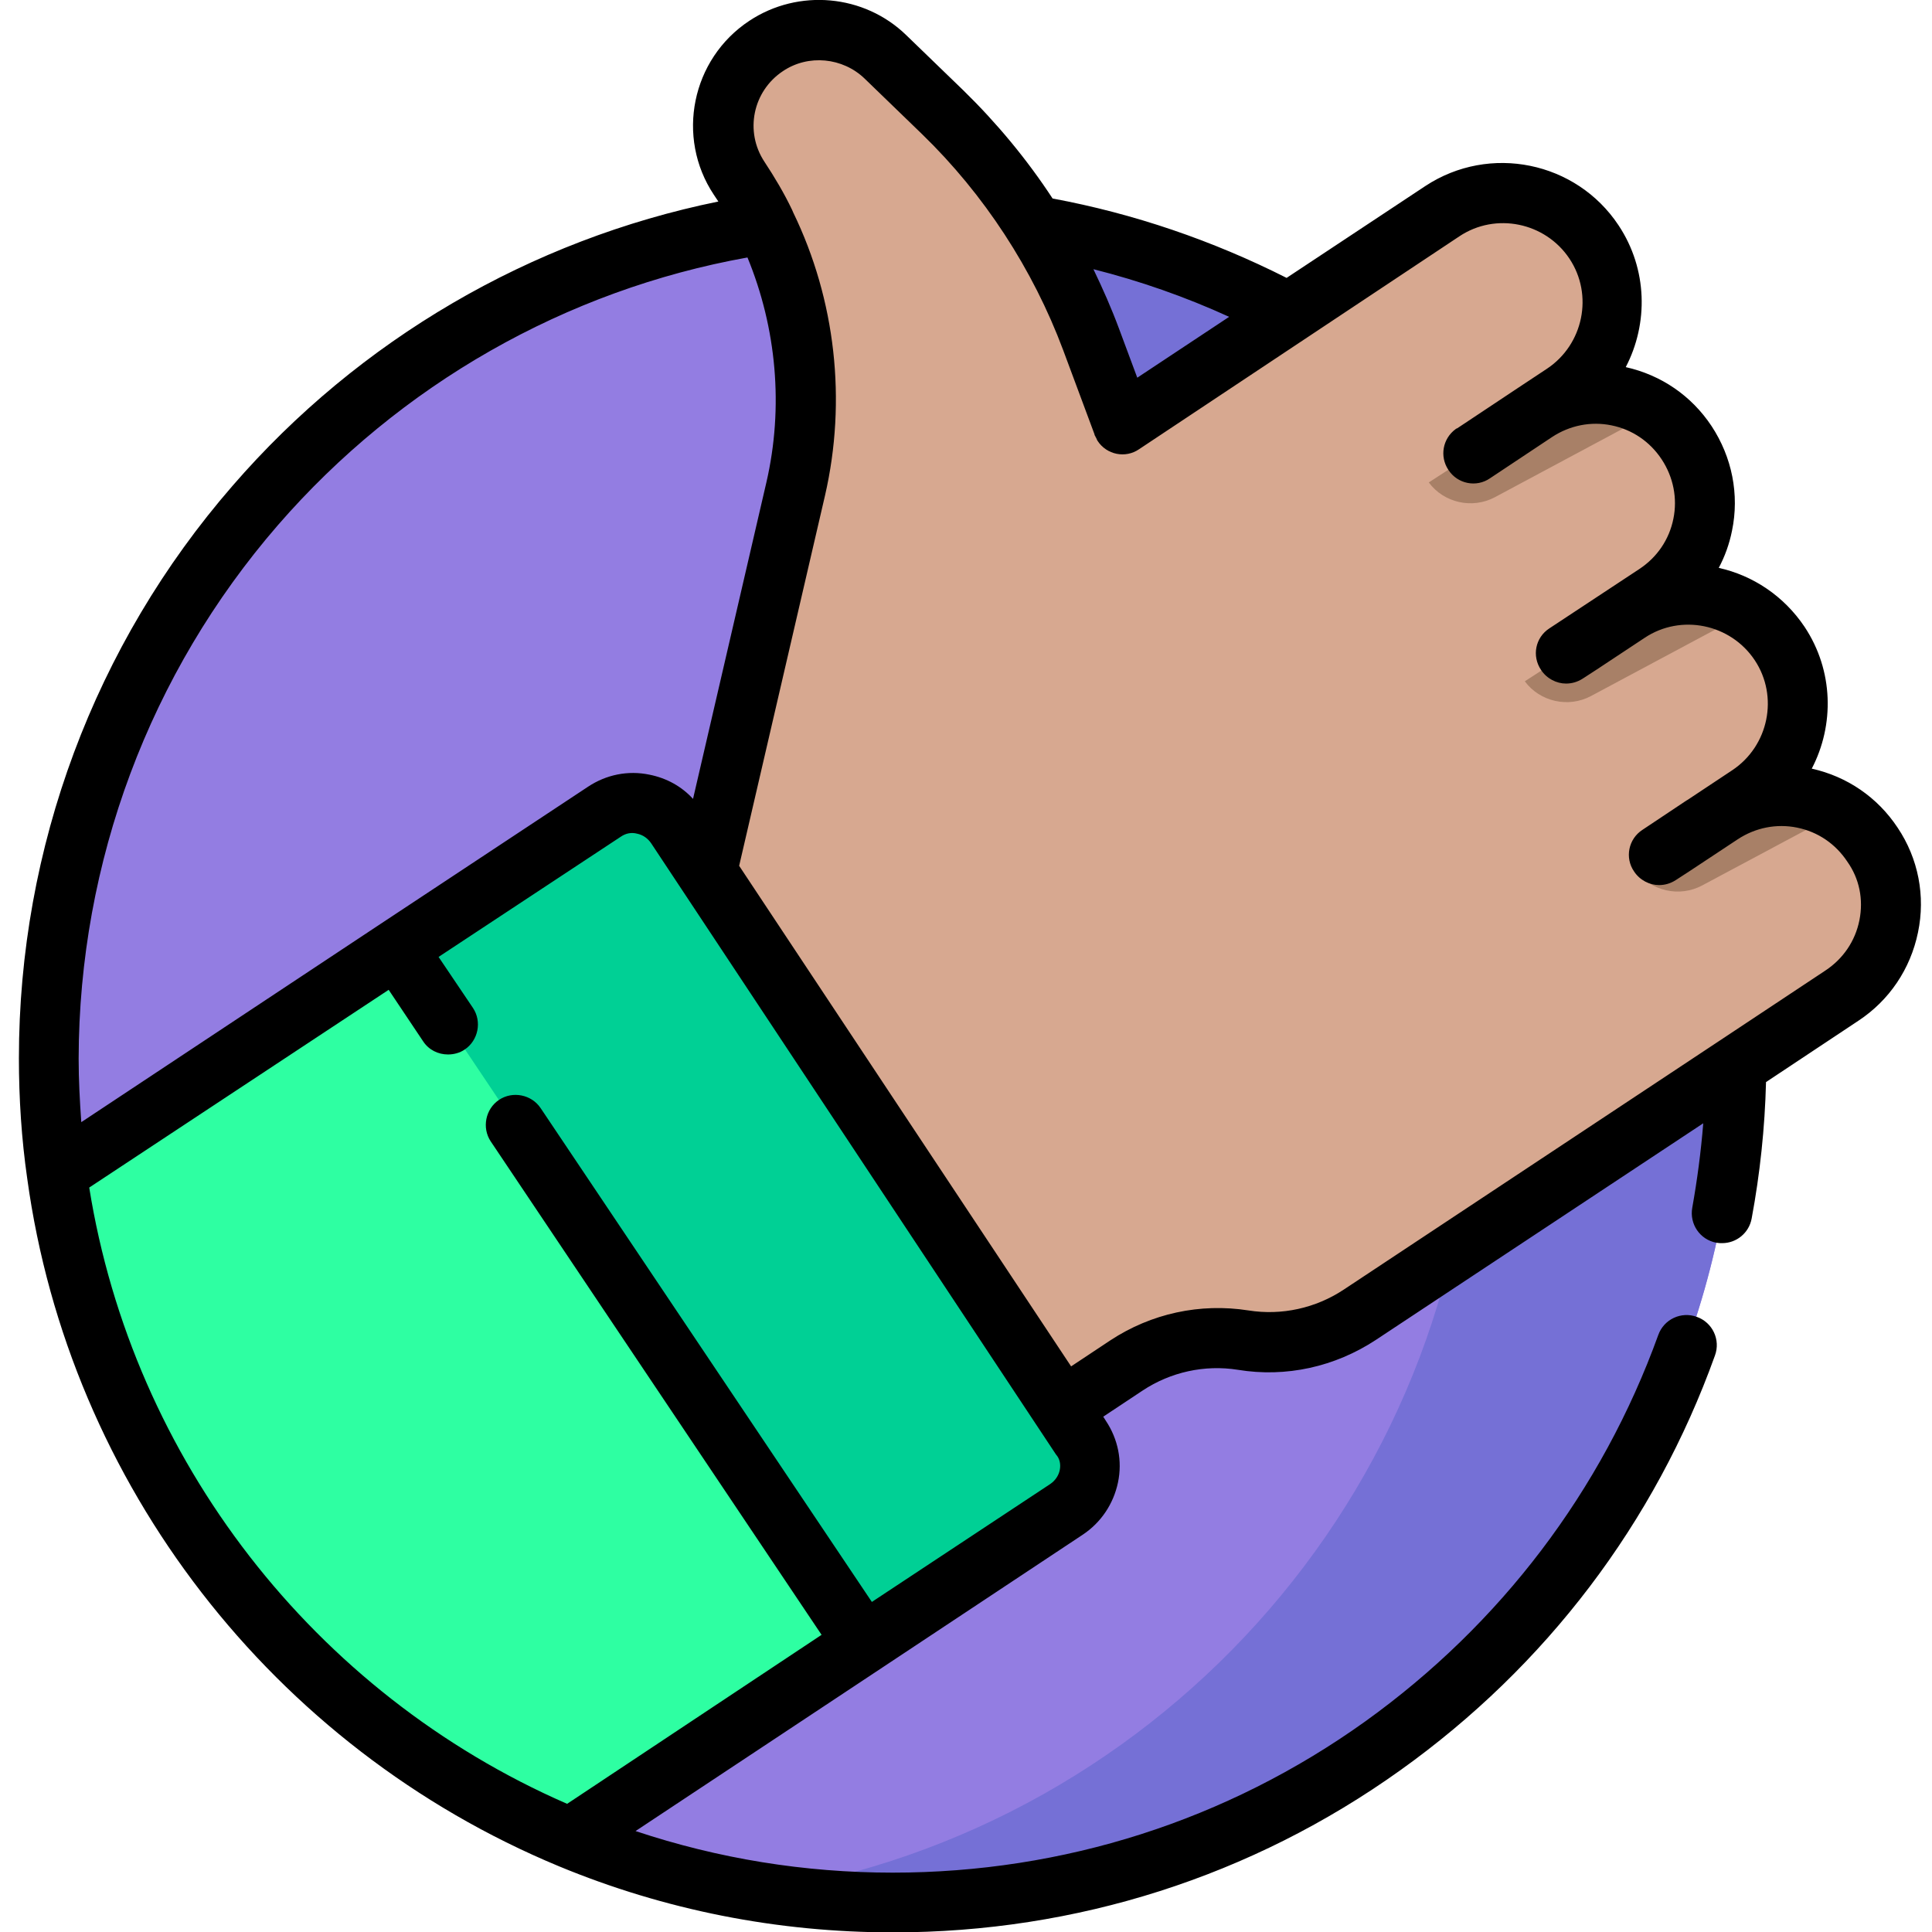 <?xml version="1.0" encoding="utf-8"?>
<!-- Generator: Adobe Illustrator 24.0.2, SVG Export Plug-In . SVG Version: 6.00 Build 0)  -->
<svg version="1.1" id="Layer_1" xmlns="http://www.w3.org/2000/svg" xmlns:xlink="http://www.w3.org/1999/xlink" x="0px" y="0px"
	 viewBox="0 0 511 511" style="enable-background:new 0 0 511 511;" xml:space="preserve">
<style type="text/css">
	.st0{fill:#937DE2;}
	.st1{fill:#7570D6;}
	.st2{fill:#D7A890;}
	.st3{fill:#2EFFA2;}
	.st4{fill:#00D095;}
	.st5{fill:#A88067;}
</style>
<path class="st0" d="M459.3,279.9c0,123.3-99.9,223.2-223.2,223.2c-30.2,0-59.1-6-85.4-16.9C78.9,456.4,26,390.2,15,310.5
	c-1.4-10-2.1-20.3-2.1-30.7c0-123.3,99.9-223.2,223.2-223.2S459.3,156.6,459.3,279.9z"/>
<path class="st1" d="M236.1,56.7c-11.8,0-23.4,0.9-34.7,2.7c106.8,16.7,188.5,109,188.5,220.5c0,111.5-81.7,203.8-188.5,220.5
	c11.3,1.8,22.9,2.7,34.7,2.7c123.3,0,223.2-99.9,223.2-223.2C459.3,156.6,359.4,56.7,236.1,56.7z"/>
<path class="st2" d="M487.2,263.4l-127.5,84.4c-9.1,6-20.1,8.4-30.8,6.7c-10.8-1.7-21.8,0.6-30.9,6.7l-17.1,11.3l-95.5-140.8
	l23.4-101.2c1.8-7.9,2.7-15.9,2.7-23.8c0-20.6-6-40.9-17.6-58.3c-2.8-4.3-4.2-9.1-4.2-13.9c0-8.2,4-16.2,11.3-21.1
	c9.9-6.6,23-5.3,31.5,2.9l15.2,14.7c17.4,16.8,30.8,37.4,39.2,60l8.2,22.2L380,57c13.5-9,31.9-5,40.5,8.8c8.3,13.4,4.1,31-9.1,39.7
	c-0.2,0.1-0.2,0.3-0.1,0.4c0.1,0.1,0.2,0.2,0.4,0.2c3.3-1.3,6.9-1.9,10.3-1.9c5.5,0,11,1.6,15.8,4.6c3.2,2.1,6.1,4.9,8.4,8.3
	c4.4,6.6,5.7,14.4,4.2,21.6c-2.2,11.4-10.5,17.2-12.1,18.3c-0.3,0.2-0.4,0.6-0.2,0.9c0,0,0,0,0,0c0.2,0.3,0.5,0.3,0.8,0.2
	c2.3-0.6,4.7-0.8,7-0.8c5.7,0,11.5,1.6,16.3,4.7c3.3,2.1,6.2,4.9,8.4,8.3c8.8,13.3,5.2,31.2-8.1,40.1c-0.3,0.2-0.7,0.4-1,0.7
	c-0.2,0.2-0.2,0.4-0.1,0.6c0,0,0.1,0.1,0.1,0.1c0.1,0.1,0.4,0.1,0.6,0c8.3-2.8,17.3-1.5,24.5,3.2c3.3,2.1,6.3,5,8.6,8.6
	C504.1,236.6,500.5,254.5,487.2,263.4z"/>
<path class="st3" d="M282.2,399.1l-53.8,35.6l-77.6,51.4C78.9,456.4,26,390.2,15,310.5l90.1-59.7l54.8-36.3c6.3-4.2,14.8-2.4,19,3.9
	L286,380.1C290.2,386.4,288.5,394.9,282.2,399.1z"/>
<path class="st4" d="M282.2,399.1l-53.8,35.6L105.1,250.9l54.8-36.3c6.3-4.2,14.8-2.4,19,3.9L286,380.1
	C290.2,386.4,288.5,394.9,282.2,399.1z"/>
<g>
	<path class="st5" d="M437.8,108.8l-42.4,22.7c-6,3.2-13.5,1.5-17.5-3.9l33.4-21.6c0.1,0.1,0.2,0.2,0.4,0.2
		c3.3-1.3,6.9-1.9,10.3-1.9C427.6,104.2,433.1,105.8,437.8,108.8z"/>
	<path class="st5" d="M462.3,161.9l-41.5,22.2c-6,3.2-13.5,1.5-17.5-3.9l33.4-21.6l1.4-0.7c0.2,0.3,0.5,0.3,0.8,0.2
		c2.3-0.6,4.7-0.8,7-0.8C451.8,157.2,457.5,158.8,462.3,161.9z"/>
	<path class="st5" d="M486.7,214.7l-36.5,19.5c-6,3.2-13.5,1.5-17.5-3.9l29-18.7c0.1,0.1,0.4,0.1,0.6,0
		C470.4,208.8,479.4,210,486.7,214.7z"/>
</g>
<path d="M501.9,218.9c-5.3-8-13.3-13.5-22.7-15.6c6-11.5,5.8-25.9-1.9-37.5c-5.5-8.2-13.7-13.6-22.7-15.6c1.6-3,2.8-6.3,3.5-9.8
	c2-9.6,0-19.5-5.4-27.7c-5.3-8-13.3-13.5-22.7-15.6c6-11.5,5.8-25.9-1.9-37.5c-11.2-16.9-34.1-21.6-51.1-10.4l-36.7,24.3
	c-19.6-9.9-40.4-17-61.9-21c-6.8-10.4-14.8-20-23.6-28.6L239.7,9.3c-11.1-10.8-28.5-12.4-41.5-3.8c-15.3,10.1-19.5,30.8-9.4,46
	c0.4,0.6,0.8,1.2,1.2,1.8C140.4,63.4,95,89.8,61.5,128.5C25,170.5,5,224.2,5,279.9c0,10.7,0.7,21.4,2.2,31.8
	c11.1,80.9,65,150.5,140.6,181.9c28,11.6,57.8,17.5,88.4,17.5c48.5,0,94.9-14.8,134.2-42.9c38.5-27.5,67.3-65.4,83.2-109.7
	c1.5-4.1-0.6-8.7-4.8-10.2c-4.1-1.5-8.7,0.6-10.2,4.8c-14.9,41.2-41.7,76.5-77.5,102.2c-36.6,26.2-79.8,40-125,40
	c-23.3,0-46.1-3.7-68-11l64.6-42.8c0,0,0,0,0,0c0,0,0,0,0,0l53.7-35.6h0c4.8-3.2,8.1-8.1,9.3-13.8s0-11.5-3.2-16.3l-0.7-1.1
	l10.4-6.9c7.4-4.9,16.4-6.9,25.2-5.5c12.8,2.1,25.7-0.8,36.5-7.9l86.6-57.3c-0.6,7.5-1.6,15-2.9,22.3c-0.8,4.3,2,8.5,6.4,9.3
	c0.5,0.1,1,0.1,1.5,0.1c3.8,0,7.1-2.7,7.8-6.5c2.2-11.8,3.5-24,3.8-36.1l24.4-16.2c8.2-5.4,13.8-13.7,15.8-23.4
	C509.3,237,507.4,227.1,501.9,218.9z M325.1,83.8l-24.3,16.1L296,87c-2-5.4-4.3-10.6-6.8-15.8C301.5,74.3,313.5,78.5,325.1,83.8z
	 M73.5,138.9c32.3-37.2,76.2-62.2,124.2-70.8c7.7,18.7,9.6,39.6,5,59.5l-19.4,83.7c-3-3.3-7-5.5-11.5-6.4c-5.7-1.2-11.5,0-16.3,3.2
	l-54.9,36.3c0,0,0,0,0,0c0,0,0,0,0,0l-79.1,52.4c-0.4-5.6-0.7-11.2-0.7-16.8C20.9,228,39.6,178,73.5,138.9z M280.3,388.8
	c-0.3,1.5-1.2,2.8-2.5,3.7h0l-47.2,31.2L143,293.1c-2.4-3.6-7.4-4.6-11-2.2c-3.6,2.4-4.6,7.4-2.2,11l87.5,130.5L150,477.1
	C83,447.9,35.1,386,23.6,314.1l79.2-52.3l9.1,13.6c1.5,2.3,4,3.5,6.6,3.5c1.5,0,3.1-0.4,4.4-1.3c3.6-2.4,4.6-7.4,2.2-11l-9.1-13.5
	l48.2-31.8c1.3-0.9,2.8-1.2,4.3-0.8c1.5,0.3,2.8,1.2,3.7,2.5l107.1,161.7C280.3,385.8,280.6,387.3,280.3,388.8z M491.8,243.4
	c-1.1,5.5-4.3,10.2-9,13.3l-27.9,18.5c0,0,0,0,0,0l-99.5,65.9c-7.4,4.9-16.4,6.9-25.2,5.5c-12.8-2-25.7,0.8-36.5,7.9l-10.4,6.9
	L195.5,229l22.7-97.9c5.8-25.2,2.8-51.8-8.4-74.9c-0.1-0.2-0.2-0.5-0.3-0.7c-2.1-4.4-4.6-8.6-7.3-12.7c-5.3-8-3.1-18.7,4.9-24
	c6.7-4.5,15.8-3.6,21.6,2l15.2,14.7c16.4,15.9,29.3,35.7,37.3,57.1l8.3,22.3c0,0,0,0.1,0,0.1c0,0.1,0,0.1,0.1,0.2
	c0.1,0.1,0.1,0.3,0.2,0.4c0.2,0.3,0.3,0.7,0.5,1c2.4,3.7,7.4,4.7,11,2.2L386,62.5c9.6-6.4,22.7-3.7,29.1,5.9s3.7,22.7-5.9,29.1
	l-7.4,4.9c0,0,0,0,0,0l-16.4,10.9c0,0,0,0-0.1,0c-0.1,0.1-0.2,0.1-0.3,0.2c-3.4,2.5-4.3,7.2-1.9,10.8c2.4,3.7,7.4,4.7,11,2.2
	l16.4-10.9c4.7-3.1,10.3-4.2,15.7-3.1c5.5,1.1,10.2,4.3,13.3,9c3.1,4.7,4.2,10.3,3.1,15.7c-1.1,5.5-4.3,10.2-9,13.3l-23.8,15.7
	c-3.7,2.4-4.7,7.3-2.2,11c1.5,2.3,4.1,3.6,6.6,3.6c1.5,0,3-0.4,4.4-1.3l3.7-2.4l12.7-8.4c9.6-6.4,22.7-3.7,29.1,5.9
	c6.4,9.6,3.7,22.7-5.9,29.1l-11.9,7.9c-0.1,0-0.1,0.1-0.2,0.1l-11.7,7.8c-3.7,2.4-4.7,7.4-2.2,11c1.5,2.3,4.1,3.6,6.6,3.6
	c1.5,0,3-0.4,4.4-1.3l3.7-2.4c0,0,0,0,0,0l12.7-8.4c4.7-3.1,10.3-4.2,15.7-3.1c5.5,1.1,10.2,4.3,13.3,9
	C491.8,232.4,492.9,237.9,491.8,243.4z"/>
</svg>
